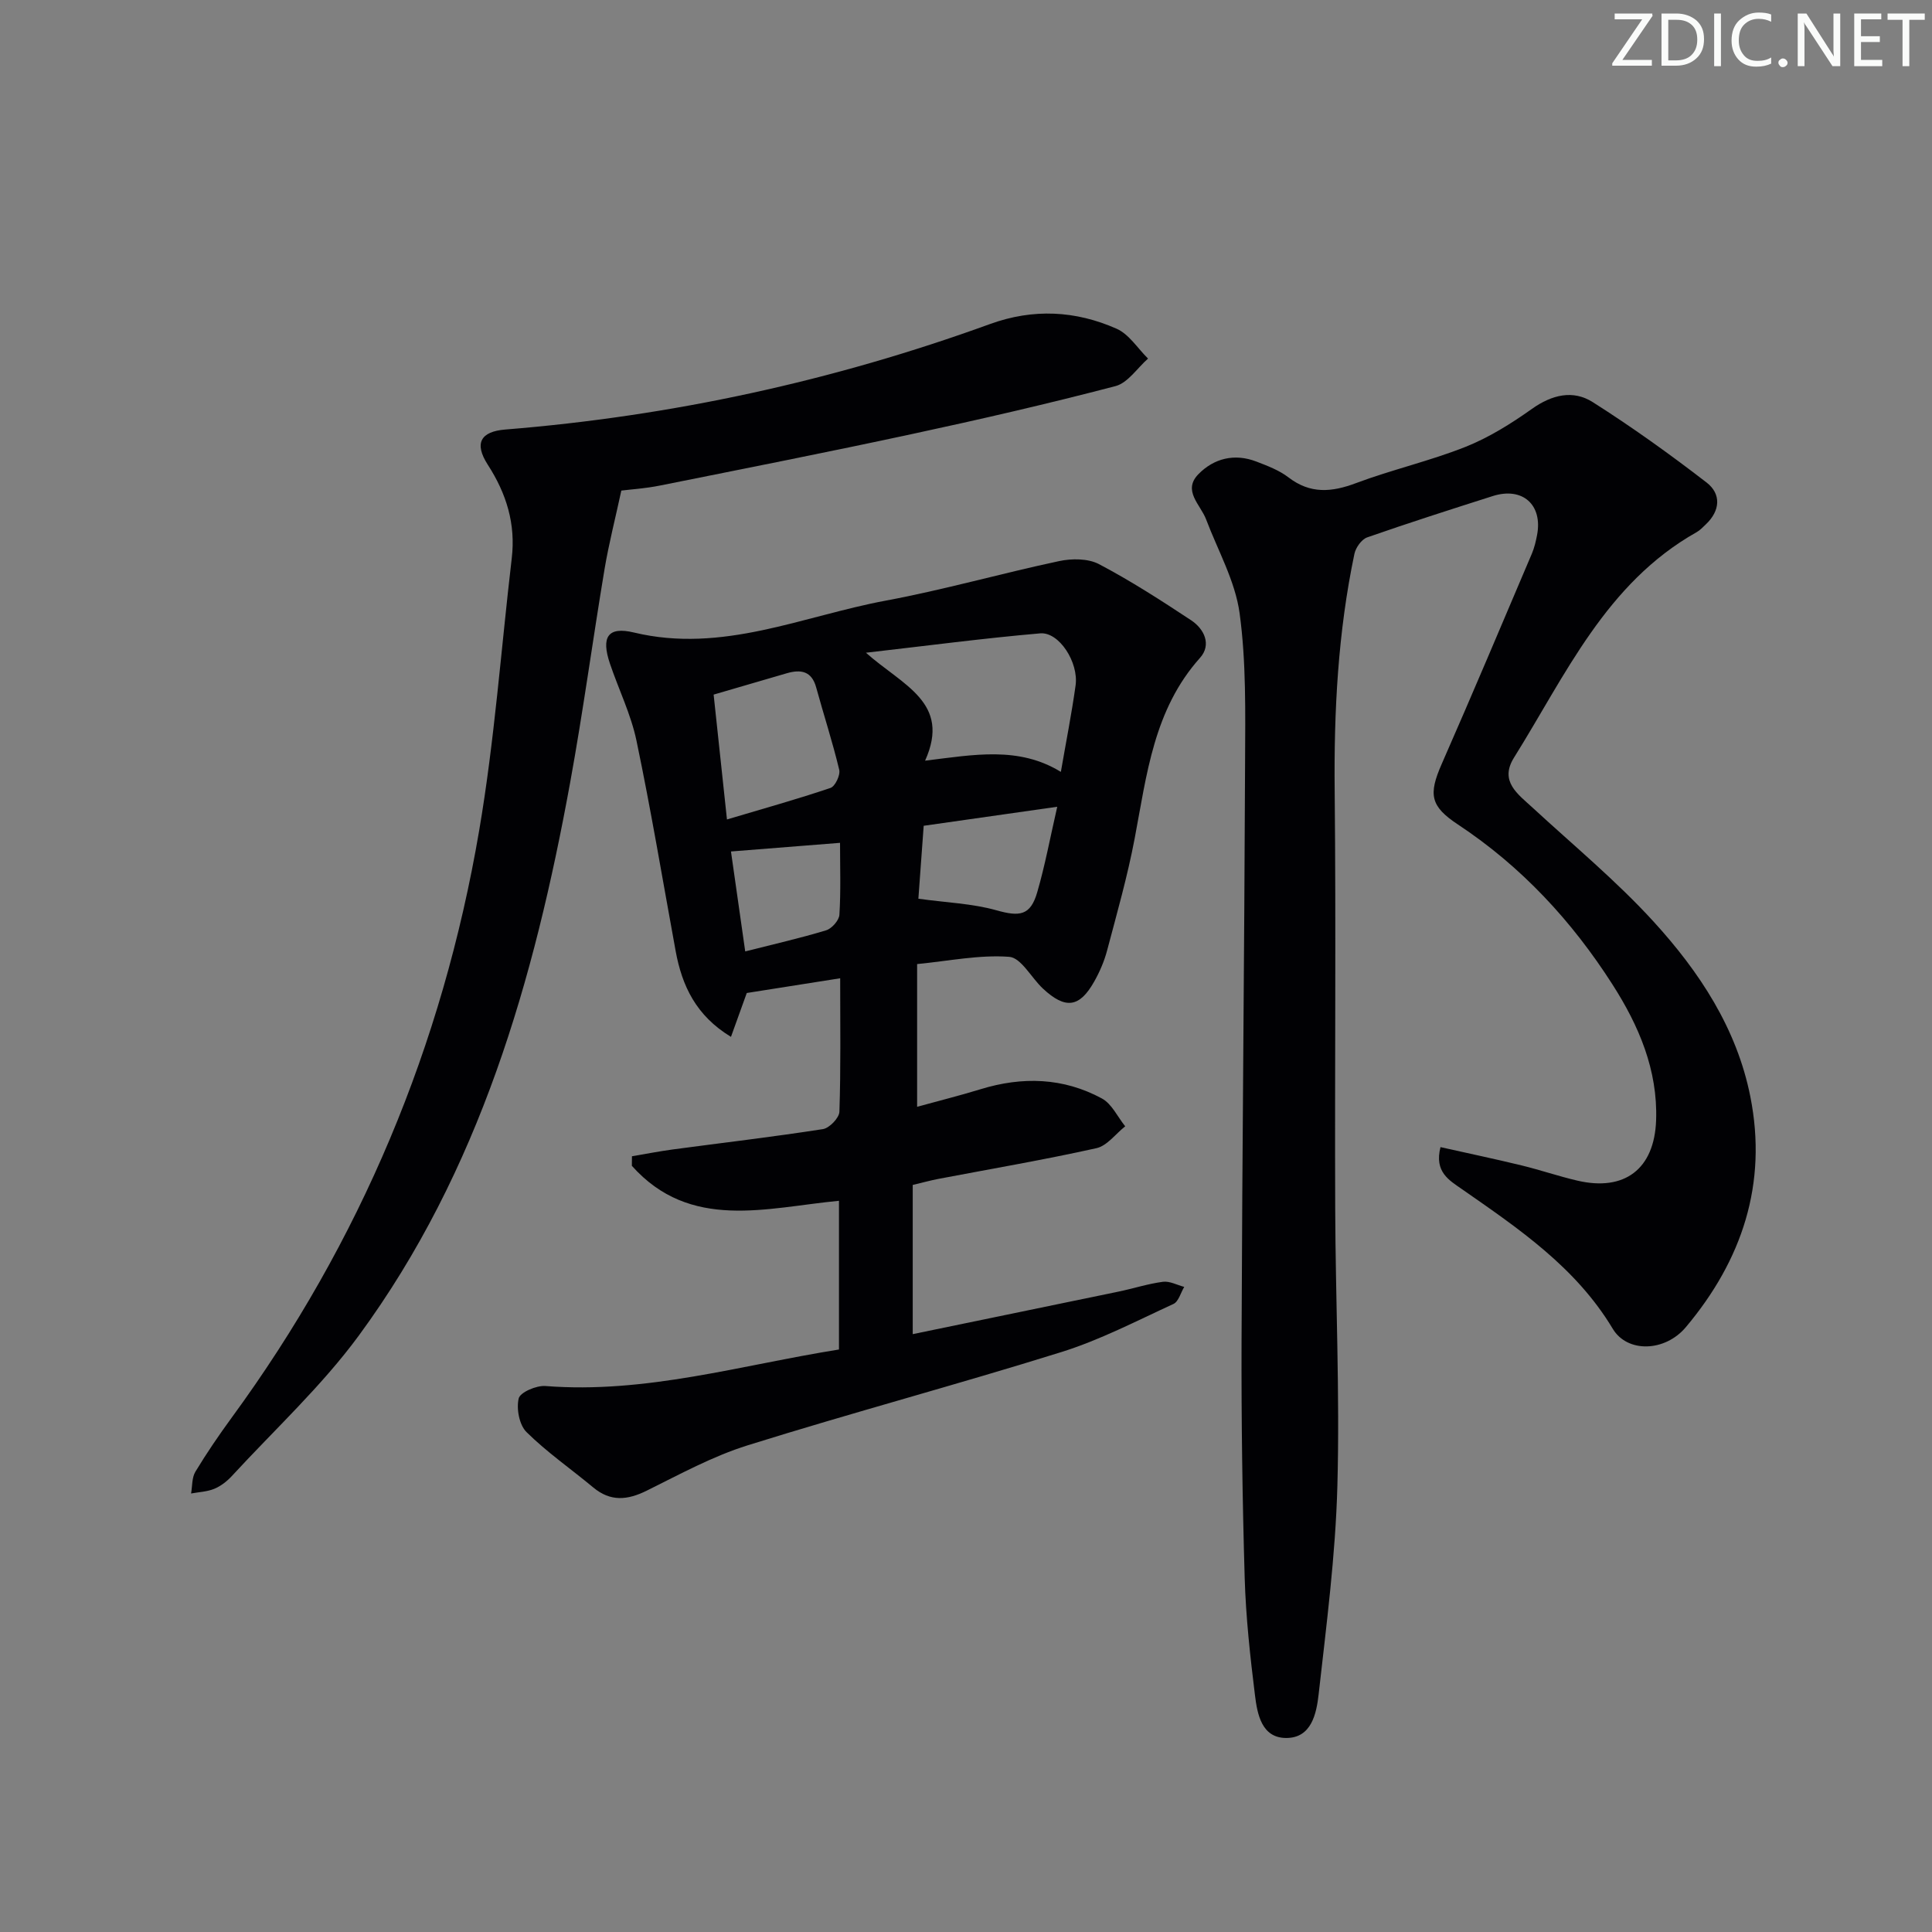<svg enable-background="new 0 0 400 400" viewBox="0 0 400 400" xmlns="http://www.w3.org/2000/svg"><rect x="0" y="0" width="400" height="400" fill="#808080" stroke="none"/><g fill="#fafbfa"><path d="m342.2 3.2-6.3 9.2h6.1v1.2h-8.2v-.5l6.2-9.1h-5.7v-1.2h7.8v.4z"/><path d="m344 13.7v-10.9h3.1c1.6 0 3 .5 4.1 1.4 1.1 1 1.6 2.2 1.6 3.9s-.5 3-1.6 4-2.5 1.5-4.2 1.5h-3zm1.4-9.6v8.4h1.6c1.4 0 2.5-.4 3.2-1.1.8-.8 1.2-1.8 1.2-3.2s-.4-2.4-1.2-3.1-1.8-1-3.1-1z"/><path d="m356.3 2.8v10.9h-1.4v-10.9z"/><path d="m366.6 13.2c-.8.4-1.8.6-3 .6-1.6 0-2.8-.5-3.7-1.5s-1.4-2.3-1.4-3.9c0-1.7.5-3.2 1.6-4.2s2.4-1.6 4-1.6c1 0 1.9.1 2.6.4v1.5c-.8-.4-1.6-.6-2.6-.6-1.2 0-2.2.4-3 1.2s-1.1 1.9-1.1 3.3c0 1.3.4 2.3 1.1 3.1s1.6 1.1 2.8 1.1c1.1 0 2-.2 2.8-.7v1.3z"/><path d="m368.2 13c0-.3.1-.5.3-.6.2-.2.4-.3.6-.3.3 0 .5.1.7.3s.3.4.3.6-.1.5-.3.6c-.2.2-.4.3-.7.3s-.5-.1-.6-.3c-.2-.2-.3-.4-.3-.6z"/><path d="m381.1 13.7h-1.7l-5.5-8.4c-.2-.2-.3-.5-.4-.7 0 .2.1.8.1 1.5v7.6h-1.4v-10.9h1.8l5.3 8.3c.3.4.4.6.4.8 0-.3-.1-.8-.1-1.6v-7.5h1.4v10.9z"/><path d="m389.7 13.7h-5.8v-10.9h5.6v1.2h-4.2v3.5h3.9v1.2h-3.9v3.7h4.4z"/><path d="m398.4 4.1h-3.1v9.6h-1.4v-9.6h-3.1v-1.3h7.7v1.3z"/></g><path d="m298.24 237.5c5.66 1.27 11.25 2.44 16.8 3.79 3.87.94 7.64 2.24 11.51 3.14 9.79 2.3 15.98-2.38 16.33-12.5.36-10.38-3.57-19.56-9-28.05-8.42-13.18-18.88-24.48-32.02-33.17-5.76-3.8-6.14-6.23-3.36-12.56 6.35-14.45 12.48-29 18.66-43.53.51-1.21.82-2.53 1.07-3.83 1.21-6.29-3.01-10.04-9.16-8.09-8.7 2.77-17.4 5.55-26.01 8.56-1.16.41-2.37 2.11-2.64 3.4-3.4 16.18-4.26 32.56-4.09 49.08.29 28.83 0 57.66.11 86.48.07 19.14.97 38.3.45 57.42-.39 14.41-2.27 28.79-3.88 43.14-.45 3.98-1.47 9.11-6.79 9.05-5.01-.05-5.91-4.93-6.39-8.84-1-8.07-1.89-16.18-2.13-24.3-.48-16.3-.7-32.62-.65-48.93.14-39.97.58-79.93.73-119.9.04-10.31.25-20.72-1.13-30.88-.91-6.68-4.5-12.99-6.94-19.45-1.16-3.06-4.94-5.95-1.58-9.37 3.21-3.27 7.46-4.33 11.96-2.61 2.32.89 4.75 1.81 6.68 3.29 4.52 3.47 8.94 3.08 13.99 1.18 7.44-2.79 15.27-4.57 22.65-7.5 4.88-1.94 9.48-4.83 13.78-7.88 4.13-2.93 8.49-3.97 12.56-1.39 8.12 5.15 15.97 10.78 23.58 16.65 3.06 2.36 2.85 5.83-.16 8.67-.6.57-1.19 1.21-1.9 1.61-18.78 10.57-27.13 29.59-37.82 46.69-3.06 4.91.8 7.53 3.88 10.37 8.42 7.77 17.31 15.12 25.01 23.55 9.47 10.37 17.24 22.1 20.05 36.26 3.59 18.08-1.73 33.89-13.35 47.72-4.33 5.15-12.12 5.36-15.13.35-7.64-12.74-19.47-20.73-31.23-28.92-2.66-1.85-5.76-3.57-4.44-8.7z" fill="#010104"/><path d="m189.88 199.6v29.55c4.6-1.27 8.91-2.34 13.14-3.64 8.65-2.66 17.13-2.41 25.12 1.92 2.05 1.11 3.24 3.8 4.82 5.76-1.98 1.56-3.75 4.04-5.96 4.53-10.85 2.41-21.81 4.28-32.73 6.36-1.61.31-3.2.75-5.3 1.25v30.89c14.37-2.97 28.48-5.87 42.58-8.8 3.09-.64 6.12-1.63 9.23-2.04 1.4-.18 2.93.67 4.4 1.06-.73 1.21-1.17 3.04-2.23 3.53-7.66 3.52-15.23 7.47-23.24 9.97-21.55 6.73-43.38 12.56-64.92 19.3-7.24 2.26-14.05 6-20.9 9.39-4 1.98-7.5 2.31-11.08-.68-4.6-3.83-9.56-7.26-13.8-11.45-1.5-1.48-2.13-4.84-1.62-6.97.3-1.27 3.67-2.72 5.54-2.57 20.76 1.64 40.48-4.33 60.77-7.56 0-10.47 0-20.58 0-30.79-15.06 1.44-30.78 6.31-42.88-7.24.01-.66.01-1.32.02-1.98 2.82-.47 5.63-1.03 8.46-1.41 10.36-1.39 20.75-2.6 31.08-4.21 1.34-.21 3.37-2.32 3.41-3.6.3-8.97.16-17.95.16-27.63-6.67 1.05-12.94 2.04-19.34 3.05-.98 2.72-2.01 5.58-3.27 9.08-7.24-4.39-10.14-10.57-11.46-17.8-2.66-14.51-5.08-29.07-8.1-43.5-1.14-5.47-3.7-10.64-5.5-15.98-1.85-5.48-.47-7.75 4.99-6.43 18.3 4.39 34.91-3.41 52.13-6.61 12.05-2.24 23.88-5.63 35.88-8.18 2.62-.56 5.98-.56 8.24.62 6.58 3.46 12.87 7.52 19.09 11.63 2.75 1.82 4.25 5.08 1.85 7.77-9.6 10.72-11.03 24.18-13.54 37.41-1.48 7.81-3.67 15.5-5.71 23.2-.59 2.22-1.53 4.41-2.66 6.41-3.05 5.42-5.97 5.8-10.63 1.46-2.39-2.23-4.51-6.39-6.98-6.57-6.17-.46-12.46.86-19.06 1.5zm29.76-39.79c1.07-6.19 2.23-12.02 3.05-17.91.66-4.77-3.42-11.1-7.32-10.77-11.6 1-23.15 2.53-36.09 4.01 7.62 6.78 17.68 10.29 12.25 22.35 10.16-1.24 19.38-3.03 28.11 2.32zm-71.89-16c.9 8.42 1.78 16.69 2.76 25.85 7.66-2.28 14.61-4.22 21.44-6.53.96-.33 2.07-2.66 1.8-3.76-1.37-5.74-3.21-11.36-4.77-17.05-.93-3.4-3.18-3.76-6.05-2.94-4.75 1.37-9.48 2.77-15.18 4.43zm71.14 23.22c-9.91 1.41-18.81 2.68-27.65 3.94-.42 5.72-.77 10.59-1.1 15.1 5.83.81 11.16.99 16.14 2.39 4.85 1.37 7.07 1.11 8.47-3.74 1.6-5.5 2.65-11.18 4.14-17.69zm-64.6 29.95c5.9-1.5 11.38-2.74 16.75-4.37 1.18-.36 2.68-2.06 2.75-3.22.31-4.94.13-9.91.13-14.89-7.79.62-15.11 1.2-22.58 1.79.85 5.96 1.85 12.97 2.95 20.69z" fill="#010104"/><path d="m128.64 101.57c-1.26 5.84-2.59 11-3.47 16.23-2.46 14.73-4.45 29.55-7.13 44.24-7.45 40.85-18.74 80.38-43.71 114.42-7.71 10.51-17.47 19.51-26.34 29.15-1 1.08-2.27 2.07-3.62 2.63-1.48.61-3.19.67-4.81.97.27-1.51.15-3.27.89-4.5 2.32-3.84 4.86-7.56 7.51-11.19 26.69-36.46 43.67-77.11 51.24-121.53 3.18-18.64 4.54-37.58 6.75-56.39.84-7.11-1.08-13.37-4.95-19.37-2.9-4.49-1.47-6.89 3.6-7.3 34.44-2.77 67.9-10.05 100.37-21.84 8.95-3.25 17.72-2.79 26.21.97 2.58 1.14 4.36 4.07 6.51 6.18-2.23 1.96-4.17 5.02-6.74 5.7-13.95 3.65-28.01 6.89-42.11 9.92-17.35 3.74-34.77 7.17-52.17 10.66-3.04.62-6.17.81-8.03 1.05z" fill="#010104"/></svg>